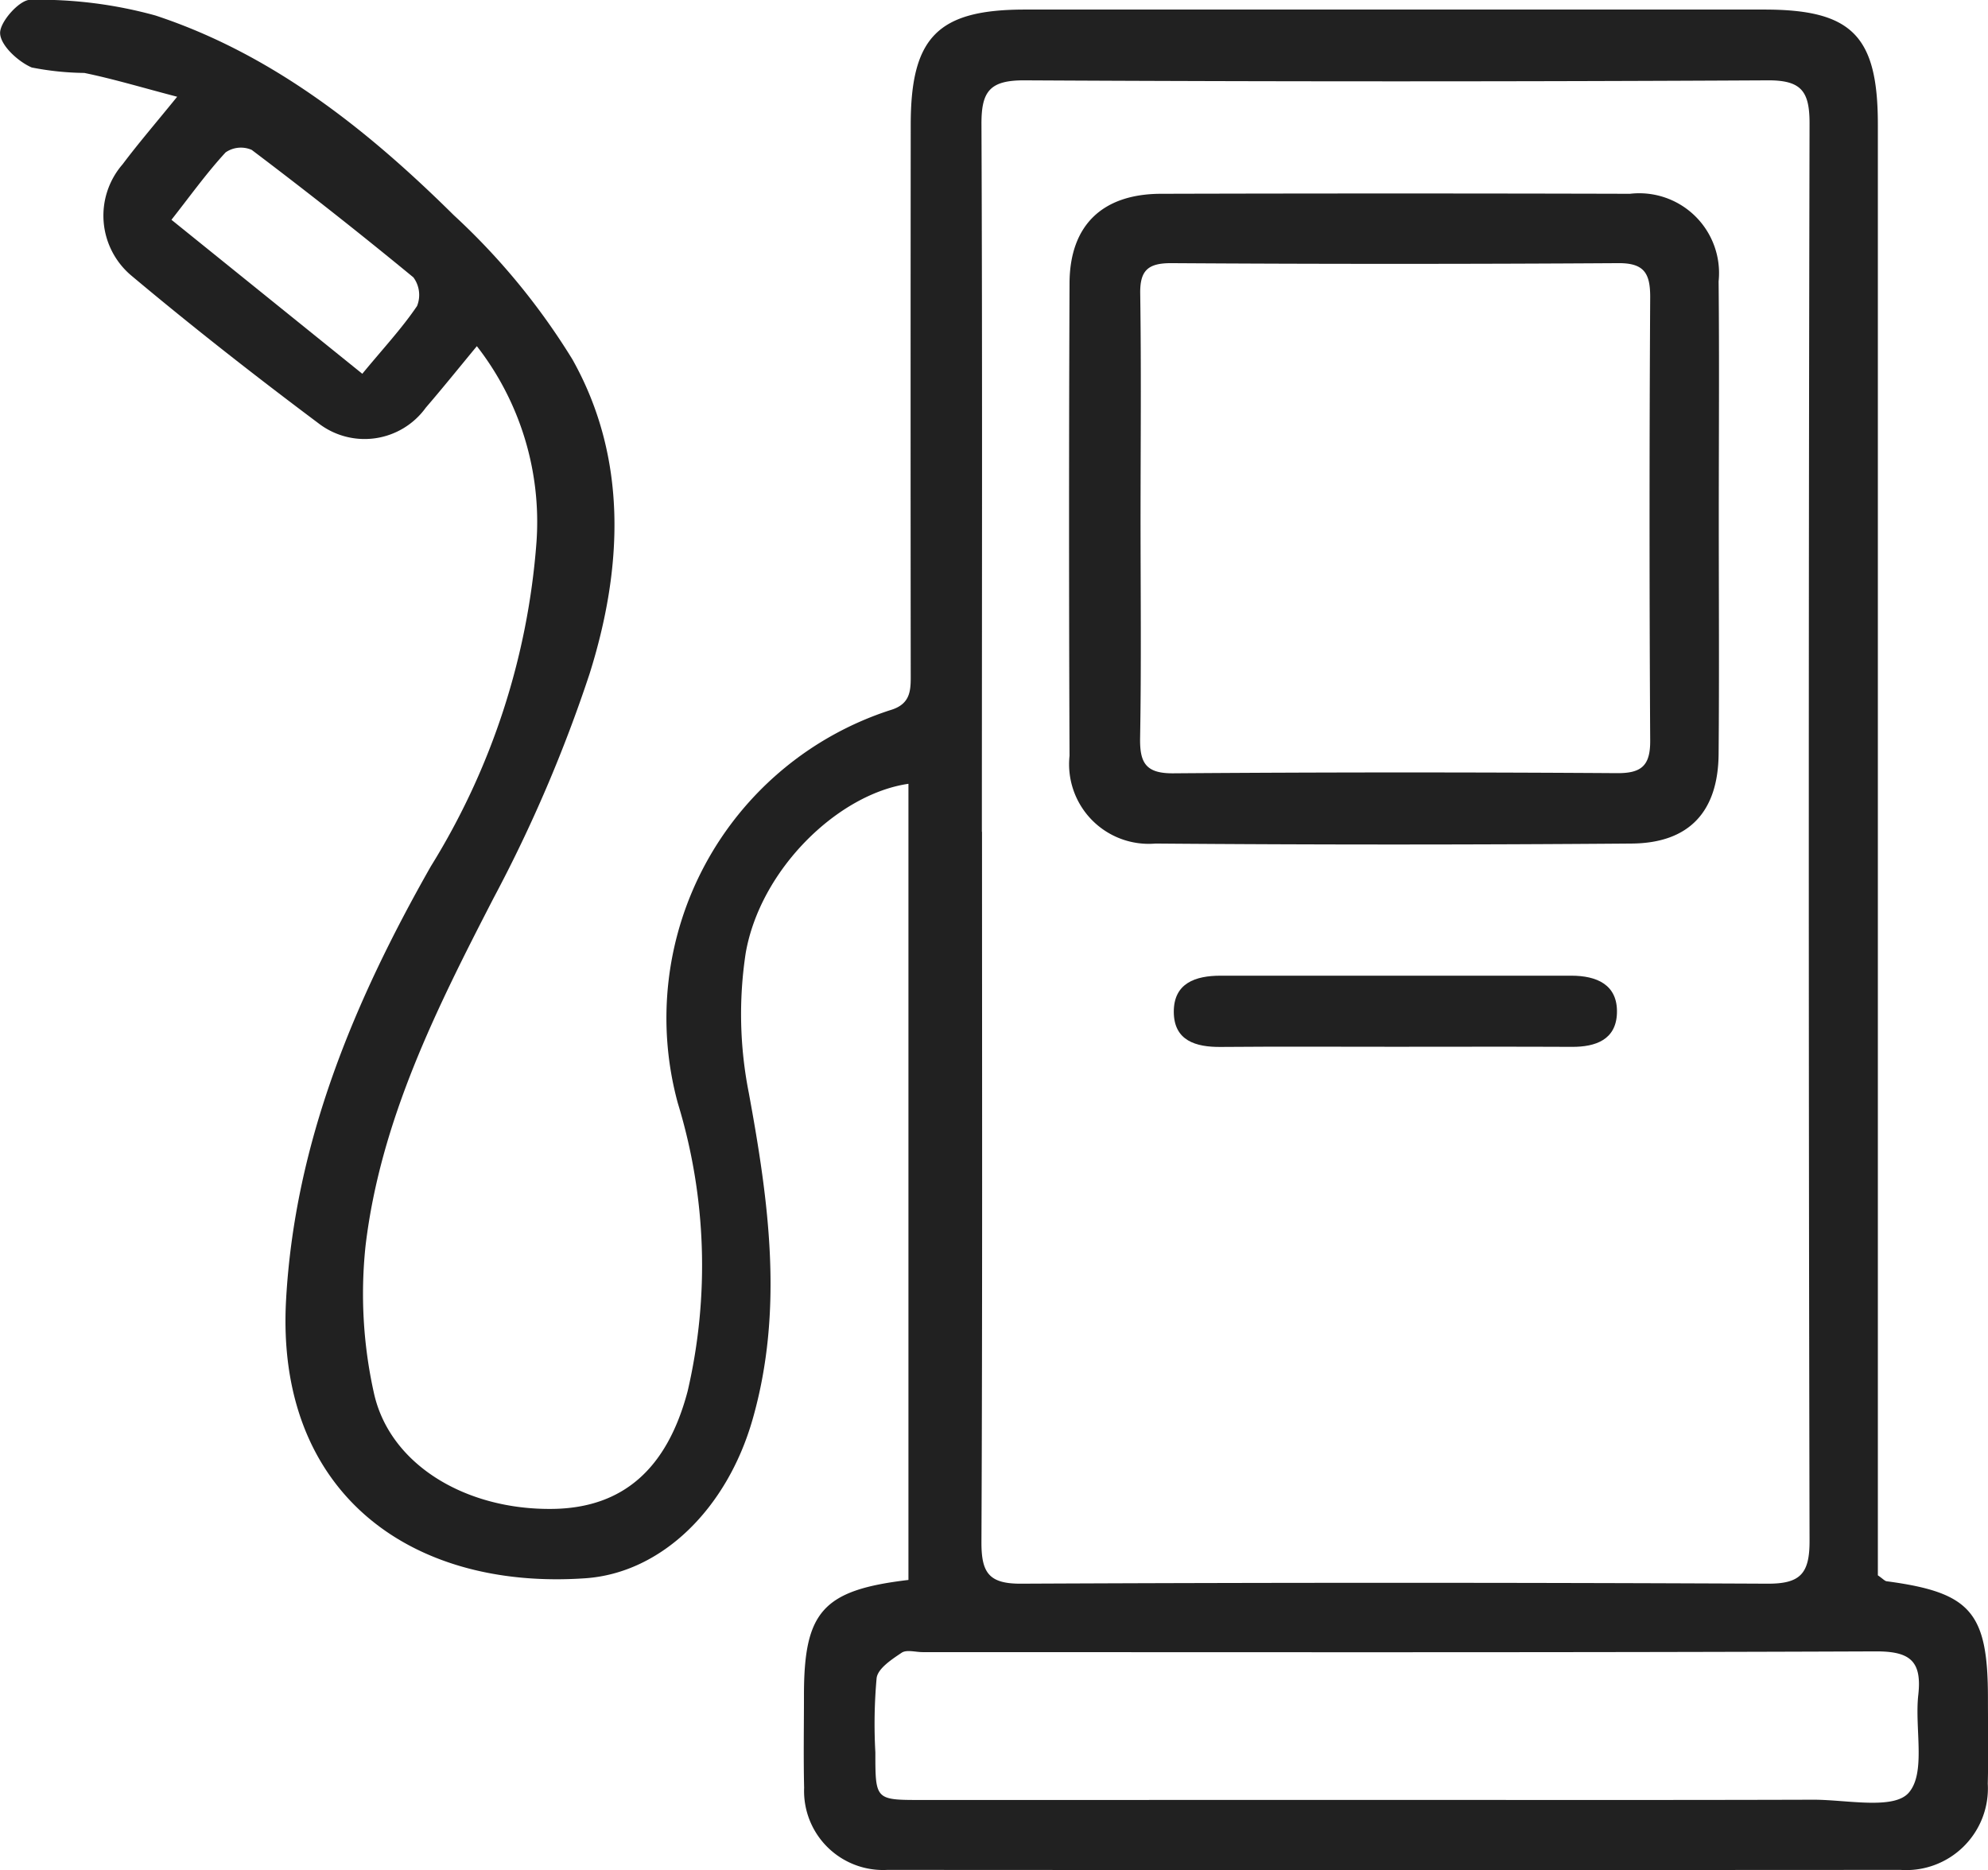 <svg xmlns="http://www.w3.org/2000/svg" width="72.956" height="68.638" viewBox="0 0 72.956 68.638">
  <g id="Group_55" data-name="Group 55" transform="translate(0 0)">
    <path id="Path_311" data-name="Path 311" d="M173.363,179.17V149.948c-2.594.375-5.441,3.15-5.973,6.218a14.87,14.87,0,0,0,.115,5.128c.736,4.007,1.286,7.979.136,11.992-.935,3.261-3.327,5.627-6.135,5.822-6.483.449-11.37-3.2-10.983-10.212.319-5.773,2.5-10.966,5.313-15.919a26.282,26.282,0,0,0,3.877-11.9,10.5,10.5,0,0,0-2.188-7.192c-.635.768-1.242,1.523-1.873,2.256a2.769,2.769,0,0,1-3.939.575c-2.33-1.745-4.625-3.541-6.854-5.41a2.874,2.874,0,0,1-.332-4.1c.567-.756,1.185-1.473,2-2.476-1.279-.334-2.334-.653-3.408-.874a10.553,10.553,0,0,1-1.93-.2c-.5-.216-1.145-.808-1.16-1.255-.017-.418.719-1.238,1.108-1.228a16.045,16.045,0,0,1,4.594.575c4.3,1.419,7.786,4.2,10.952,7.334a24.973,24.973,0,0,1,4.349,5.289c2.048,3.649,1.842,7.678.632,11.531a52.681,52.681,0,0,1-3.523,8.235c-2.1,4.073-4.151,8.159-4.7,12.759a16.727,16.727,0,0,0,.3,5.385c.567,2.649,3.37,4.328,6.574,4.281,2.567-.037,4.191-1.465,4.945-4.32a20.371,20.371,0,0,0-.359-10.569,11.88,11.88,0,0,1,7.786-14.426c.806-.231.76-.789.76-1.407q-.009-10.042,0-20.085c0-3.22,1-4.225,4.193-4.225h27.129c3.218,0,4.17.96,4.17,4.217q0,25.825,0,51.65V179c.187.128.251.208.323.218,3.092.412,3.717,1.135,3.717,4.3,0,1.044.021,2.087-.006,3.13a3,3,0,0,1-3.208,3.164q-18.585.012-37.171,0a2.9,2.9,0,0,1-3.059-3.012c-.027-1.131-.006-2.262-.006-3.391C169.527,180.332,170.217,179.541,173.363,179.17Zm2.7-27.461c0,8.7.018,17.39-.021,26.086,0,1.108.272,1.518,1.452,1.512q13.7-.064,27.389,0c1.2.006,1.551-.358,1.549-1.564q-.055-26.02,0-52.041c0-1.172-.3-1.582-1.539-1.574q-13.63.073-27.259,0c-1.288-.008-1.6.4-1.591,1.628C176.079,134.4,176.058,143.058,176.058,151.709Zm15.258,35.535c5.087,0,10.175.008,15.262-.008,1.207,0,2.93.375,3.484-.251.647-.729.216-2.369.356-3.6.14-1.259-.323-1.6-1.578-1.593-11.653.047-23.309.027-34.962.027-.26,0-.589-.1-.77.023-.361.243-.865.571-.917.923a18.813,18.813,0,0,0-.047,2.732c0,1.747,0,1.749,1.691,1.749Q182.573,187.245,191.316,187.244Zm-38-52.346c.771-.935,1.454-1.667,2.009-2.487a1.087,1.087,0,0,0-.134-1.051q-2.915-2.4-5.933-4.679a.989.989,0,0,0-.958.091c-.694.752-1.294,1.591-1.988,2.474Z" transform="translate(-140.025 -121.179)" fill="#212121"/>
    <path id="Path_312" data-name="Path 312" d="M184.058,136.8c0,2.868.019,5.738-.006,8.608-.017,2.116-1.077,3.272-3.187,3.29q-8.739.07-17.477,0a2.923,2.923,0,0,1-3.156-3.22q-.035-8.674,0-17.347c.008-2.122,1.2-3.276,3.352-3.282q8.607-.023,17.215,0a2.929,2.929,0,0,1,3.253,3.214C184.08,130.97,184.058,133.883,184.058,136.8Zm-21.22-.072c0,2.691.031,5.387-.016,8.078-.017.915.192,1.321,1.213,1.314q8.144-.061,16.29-.006c.892.006,1.222-.272,1.216-1.191q-.047-8.144,0-16.288c0-.861-.216-1.246-1.166-1.24q-8.211.052-16.42,0c-.843,0-1.143.266-1.129,1.121C162.866,131.25,162.84,133.986,162.838,136.724Z" transform="translate(-120.982 -117.736)" fill="#212121"/>
    <path id="Path_313" data-name="Path 313" d="M170.3,142.218c-2.124,0-4.25-.012-6.374.006-.929.01-1.727-.231-1.731-1.286s.793-1.329,1.716-1.329q6.436,0,12.874,0c.921,0,1.706.321,1.673,1.374-.031.968-.771,1.244-1.656,1.238C174.63,142.21,172.462,142.218,170.3,142.218Z" transform="translate(-119.119 -103.797)" fill="#212121"/>
  </g>
</svg>
